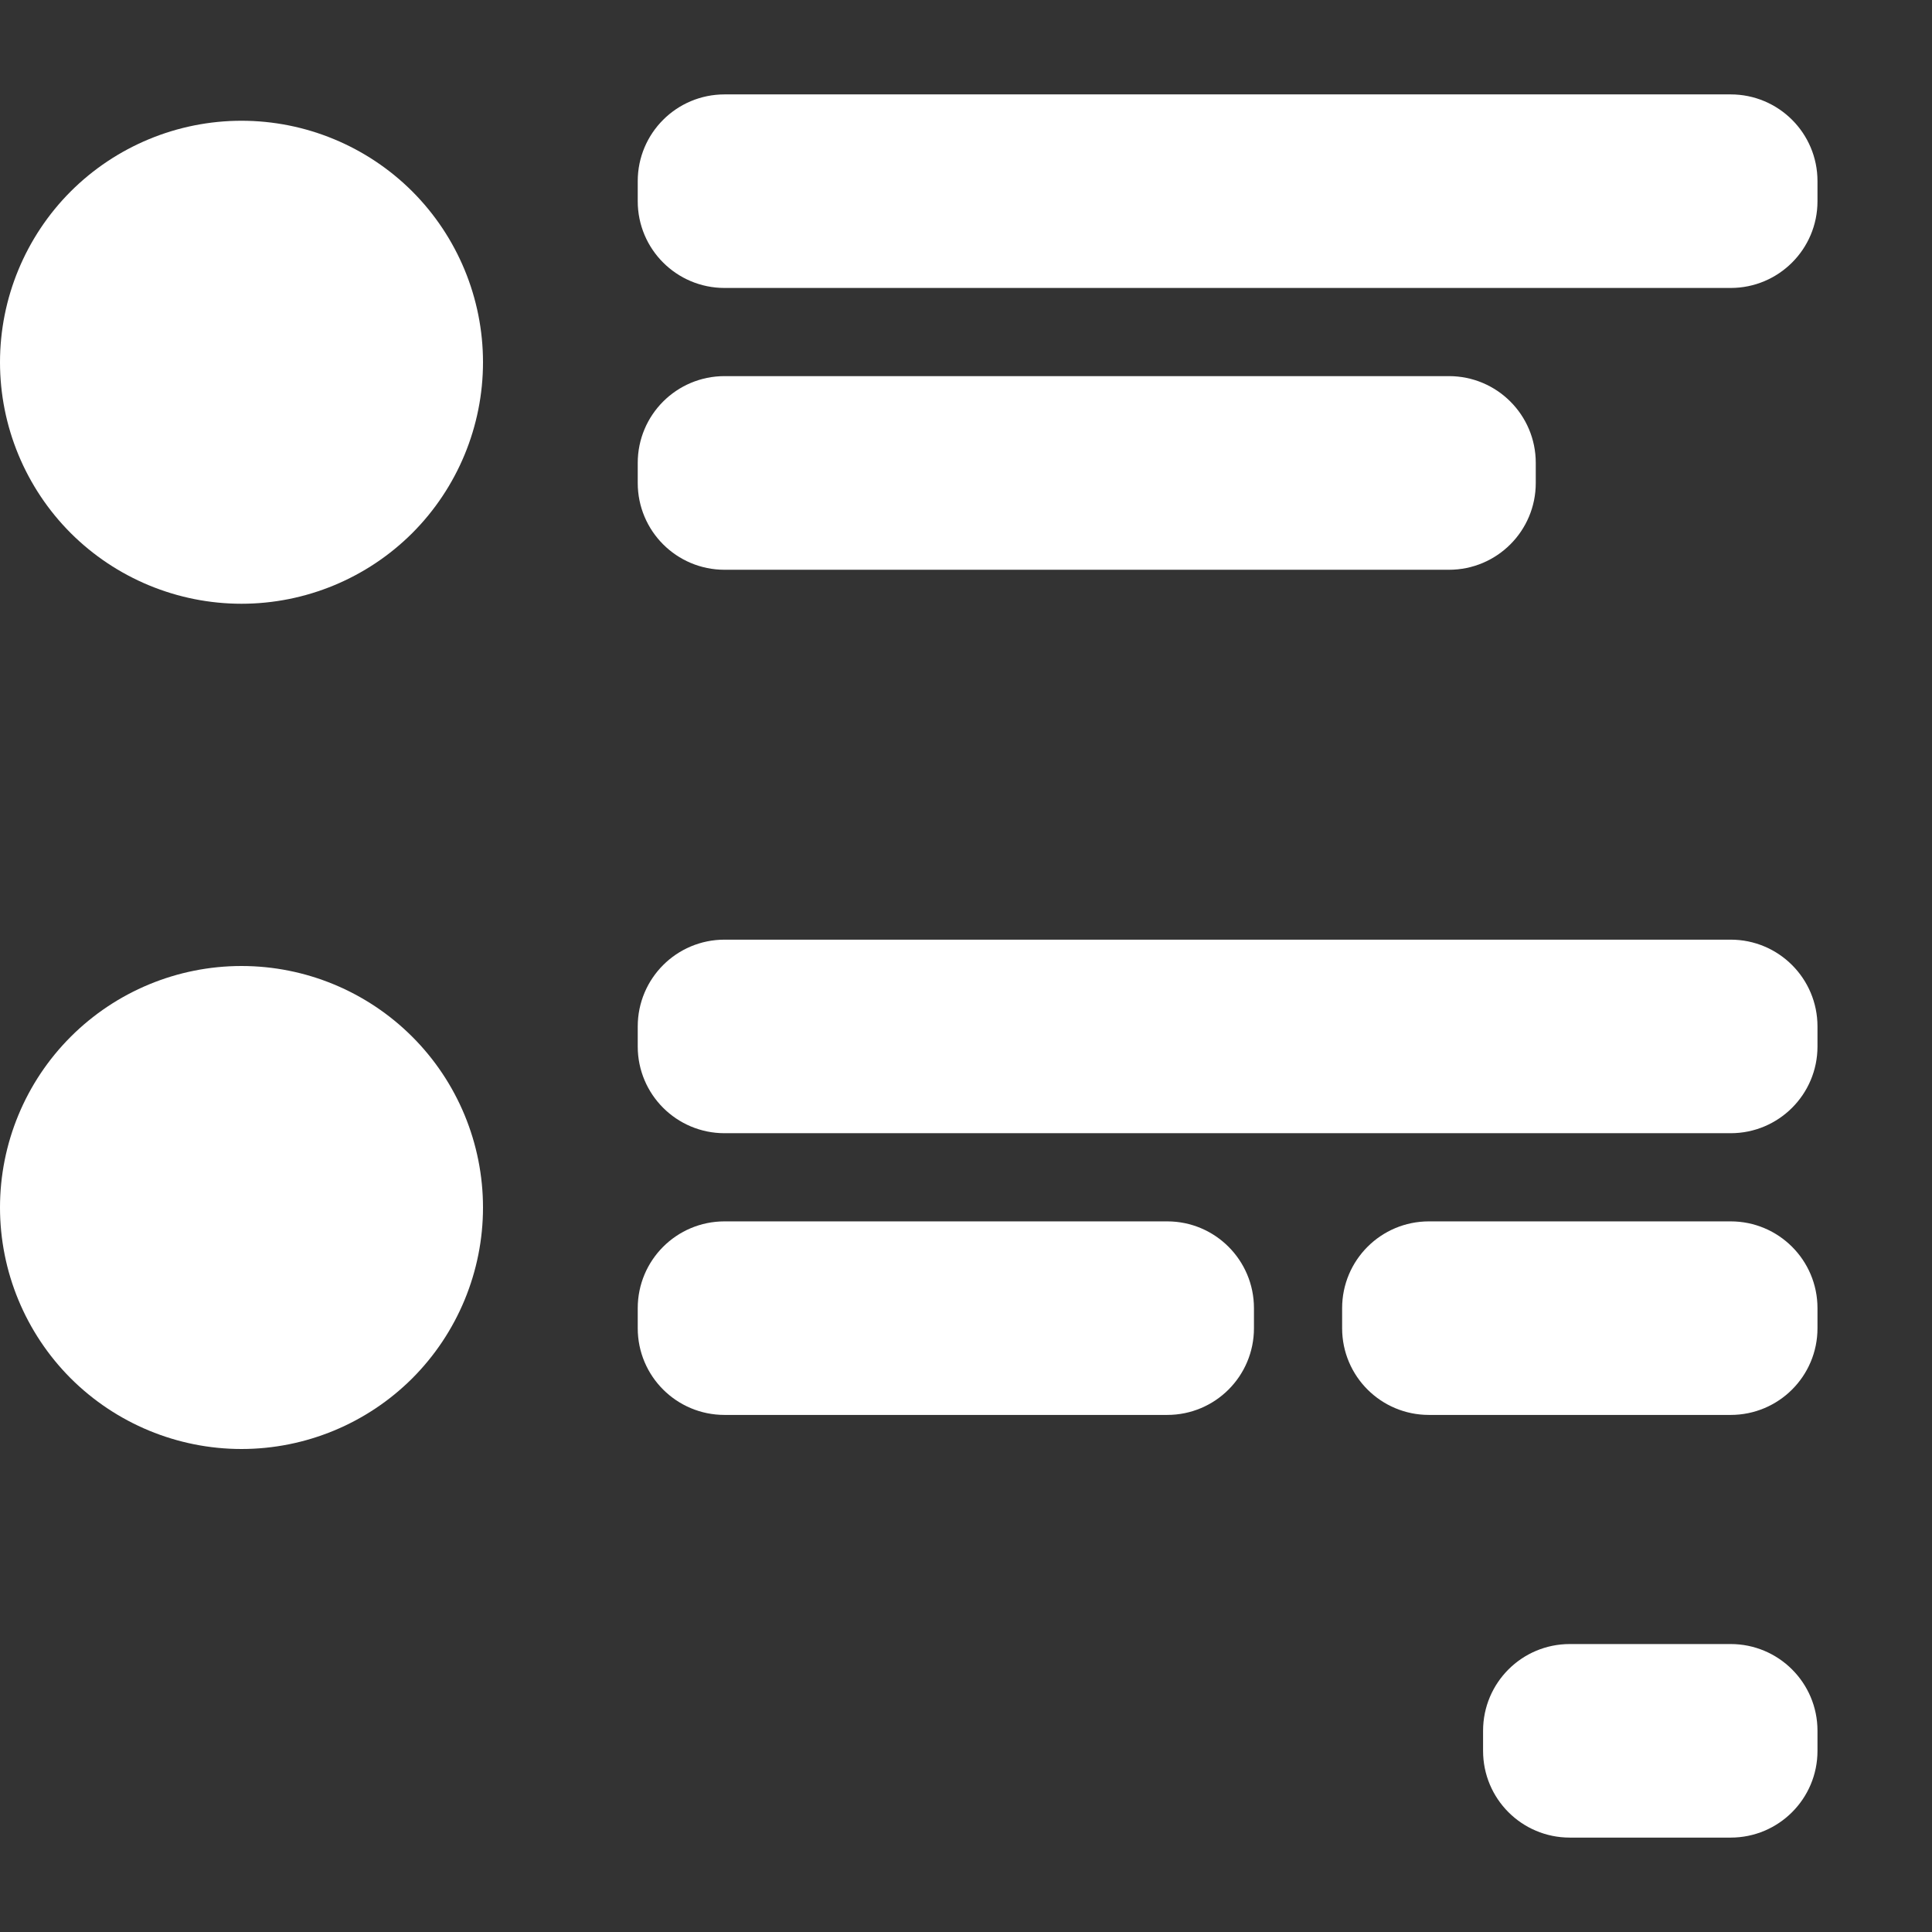 <svg width="22" height="22" viewBox="0 0 22 22" fill="none" xmlns="http://www.w3.org/2000/svg">
<rect x="0" y="0" width="22" height="22" fill="#333333" stroke="none"/>
<path d="M8.25 1.375C7.87 1.375 7.562 1.683 7.562 2.062V2.292C7.562 2.671 7.87 2.979 8.25 2.979H10.771H19.708C20.088 2.979 20.396 2.671 20.396 2.292V2.062C20.396 1.683 20.088 1.375 19.708 1.375H10.771H8.25ZM8.25 4.583C7.87 4.583 7.562 4.891 7.562 5.271V5.5C7.562 5.88 7.87 6.188 8.25 6.188H10.771H16.5C16.88 6.188 17.188 5.88 17.188 5.5V5.271C17.188 4.891 16.88 4.583 16.5 4.583H10.771H8.25ZM8.25 11C7.87 11 7.562 11.308 7.562 11.688V11.917C7.562 12.296 7.87 12.604 8.25 12.604H10.771H19.708C20.088 12.604 20.396 12.296 20.396 11.917V11.688C20.396 11.308 20.088 11 19.708 11H10.771H8.25ZM8.25 14.208C7.87 14.208 7.562 14.516 7.562 14.896V15.125C7.562 15.505 7.87 15.812 8.25 15.812H10.771H13.292C13.671 15.812 13.979 15.505 13.979 15.125V14.896C13.979 14.516 13.671 14.208 13.292 14.208H10.771H8.25ZM16.271 14.208C15.891 14.208 15.583 14.516 15.583 14.896V15.125C15.583 15.505 15.891 15.812 16.271 15.812H18.591H18.792H19.708C20.088 15.812 20.396 15.505 20.396 15.125V14.896C20.396 14.516 20.088 14.208 19.708 14.208H18.792H18.591H16.271ZM17.875 19.021C17.495 19.021 17.188 19.329 17.188 19.708V19.938C17.188 20.317 17.495 20.625 17.875 20.625H19.708C20.088 20.625 20.396 20.317 20.396 19.938V19.708C20.396 19.329 20.088 19.021 19.708 19.021H17.875Z" fill="url(#paint0_linear_451_2258)" stroke="url(#paint1_linear_451_2258)" stroke-width="0.6"/>
<path d="M0.805 2.18C1.321 1.665 2.021 1.375 2.75 1.375C3.479 1.375 4.179 1.665 4.695 2.18C5.21 2.696 5.5 3.396 5.5 4.125C5.5 4.854 5.21 5.554 4.695 6.07C4.179 6.585 3.479 6.875 2.75 6.875C2.021 6.875 1.321 6.585 0.805 6.07C0.29 5.554 0 4.854 0 4.125C0 3.396 0.29 2.696 0.805 2.18Z" fill="url(#paint2_linear_451_2258)"/>
<path d="M0.805 11.806C1.321 11.29 2.021 11 2.75 11C3.479 11 4.179 11.29 4.695 11.806C5.21 12.321 5.5 13.021 5.5 13.75C5.5 14.479 5.21 15.179 4.695 15.695C4.179 16.21 3.479 16.5 2.75 16.5C2.021 16.5 1.321 16.21 0.805 15.695C0.29 15.179 0 14.479 0 13.75C0 13.021 0.29 12.321 0.805 11.806Z" fill="url(#paint3_linear_451_2258)"/>
<defs>
<linearGradient id="paint0_linear_451_2258" x1="7.562" y1="20.625" x2="24.555" y2="15.688" gradientUnits="userSpaceOnUse">
<stop stop-color="#ffffff"/>
<stop offset="1" stop-color="#ffffff"/>
</linearGradient>
<linearGradient id="paint1_linear_451_2258" x1="7.562" y1="20.625" x2="24.555" y2="15.688" gradientUnits="userSpaceOnUse">
<stop stop-color="#ffffff"/>
<stop offset="1" stop-color="#ffffff"/>
</linearGradient>
<linearGradient id="paint2_linear_451_2258" x1="1.179" y1="20.232" x2="3.078" y2="3.68" gradientUnits="userSpaceOnUse">
<stop stop-color="#ffffff"/>
<stop offset="1" stop-color="#ffffff"/>
</linearGradient>
<linearGradient id="paint3_linear_451_2258" x1="1.179" y1="13.357" x2="3.078" y2="-3.196" gradientUnits="userSpaceOnUse">
<stop stop-color="#ffffff"/>
<stop offset="1" stop-color="#ffffff"/>
</linearGradient>
</defs>
</svg>
